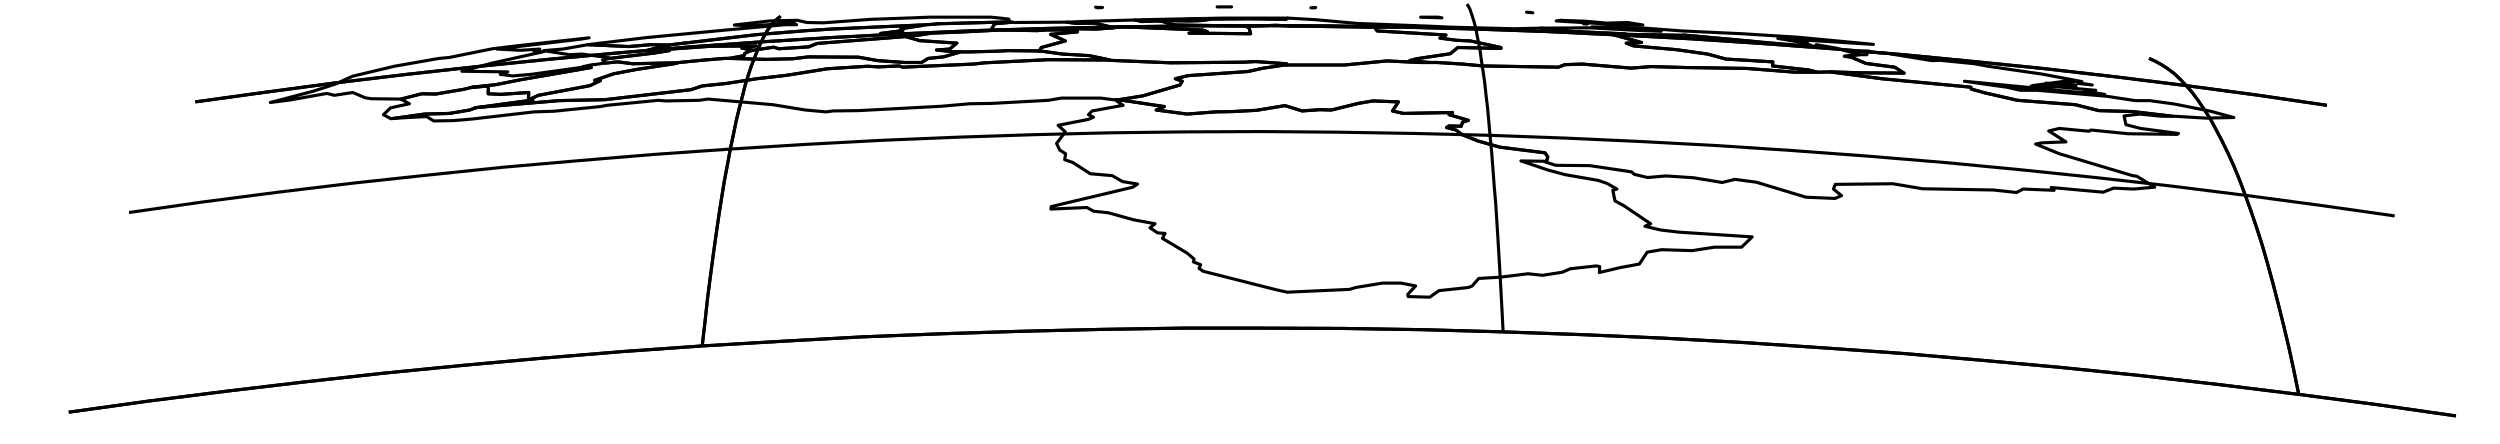 <?xml version="1.0" encoding="utf-8"?><!DOCTYPE svg  PUBLIC '-//W3C//DTD SVG 1.1//EN'  'http://www.w3.org/Graphics/SVG/1.1/DTD/svg11.dtd'><svg enable_background="new 0 0 800 142" height="142px" pretty_print="False" style="stroke-linejoin: round; stroke:#000; fill: none;" version="1.1" viewBox="0 0 800 142" width="800px" xmlns="http://www.w3.org/2000/svg" xmlns:xlink="http://www.w3.org/1999/xlink"><defs><style type="text/css"><![CDATA[path { fill-rule: evenodd; }]]></style></defs><g class="" id="ven"><path d="M323.1,7.0L322.8,6.1L317.2,5.5L297.5,5.5L278.5,6.2L263.5,7.3L258.2,7.2L255.1,6.5L246.3,6.7L235.0,8.0L240.8,8.3L253.8,7.3L254.9,7.9L251.2,7.9L233.5,9.5L207.1,12.0L192.9,13.7L188.1,14.3L201.2,14.9L208.2,14.3L213.4,14.4L214.4,14.4L214.7,14.3L242.0,11.1L258.2,9.8L266.0,9.3L294.8,8.0L295.4,8.0L298.1,7.8L300.4,7.6L323.1,7.0L323.1,7.0Z " data-name="Falcón"/><path d="M152.1,34.5L152.2,34.5L150.3,35.2L143.8,36.3L135.8,36.5L125.9,37.9L127.1,37.8L136.5,37.3L138.8,38.7L144.9,38.6L151.0,38.1L170.9,35.8L177.2,35.6L192.1,34.1L194.2,33.7L210.7,32.1L213.0,32.3L223.8,32.1L226.6,31.7L247.3,33.5L257.7,35.2L264.3,35.8L266.6,35.5L274.7,35.4L301.3,34.0L310.3,33.2L317.2,33.1L335.5,32.1L339.6,31.4L352.3,31.4L356.2,31.9L358.1,31.9L365.6,30.7L377.6,27.2L378.3,26.0L376.1,25.2L380.2,24.2L399.2,22.9L404.3,21.8L411.1,20.8L411.7,20.8L411.7,20.8L411.7,20.4L401.8,19.7L398.0,19.9L374.7,20.1L355.0,19.3L354.6,19.2L354.6,19.2L335.4,19.1L315.1,20.1L311.6,20.5L288.8,21.5L287.8,21.1L281.1,21.4L277.6,21.2L264.8,22.0L251.7,24.1L242.1,25.2L232.5,26.7L224.7,27.5L221.1,28.7L193.6,31.9L178.9,32.2L152.7,34.4L152.1,34.5Z " data-name="Apure"/><path d="M231.7,18.7L228.0,19.0L225.5,19.2L217.3,20.0L216.8,20.1L215.7,20.4L203.8,22.2L196.4,23.6L190.3,25.7L192.1,25.8L188.8,27.4L172.3,30.5L170.1,31.5L169.4,31.6L169.4,31.7L170.5,32.0L152.0,34.5L152.1,34.5L152.7,34.4L178.9,32.2L193.6,31.9L221.1,28.7L224.7,27.5L232.5,26.7L242.1,25.2L251.7,24.1L264.8,22.0L277.6,21.2L281.1,21.4L287.8,21.1L288.8,21.5L311.6,20.5L315.1,20.1L335.4,19.1L354.6,19.2L354.6,19.2L355.2,19.2L348.5,17.8L340.0,17.3L333.5,16.4L332.0,16.3L331.6,16.3L322.7,16.2L318.6,16.4L310.4,16.6L307.1,16.6L307.1,16.7L301.9,18.2L297.0,18.7L294.9,20.0L289.6,20.0L280.9,19.4L274.7,18.3L258.6,18.2L253.7,18.8L245.4,19.0L233.6,18.7L233.1,18.7L231.7,18.7Z " data-name="Barinas"/><path d="M193.4,20.2L190.8,20.6L189.6,20.7L186.6,21.3L185.9,21.6L189.2,21.6L166.7,25.5L158.6,27.1L151.1,27.9L150.8,28.0L156.3,27.5L156.2,30.0L160.2,30.2L169.2,29.6L169.1,31.4L169.4,31.6L170.1,31.5L172.3,30.5L188.8,27.4L192.1,25.8L190.3,25.7L196.4,23.6L203.8,22.2L215.7,20.4L216.8,20.1L216.4,20.1L202.5,20.4L197.6,19.8L193.6,20.2L193.4,20.2Z " data-name="Mérida"/><path d="M150.8,28.0L148.3,28.6L139.4,30.1L135.0,30.0L128.3,31.7L128.3,31.7L131.0,33.2L125.0,34.5L122.7,36.7L125.1,38.0L125.9,37.9L135.8,36.5L143.8,36.3L150.3,35.2L152.2,34.5L152.1,34.5L152.0,34.5L170.5,32.0L169.4,31.7L169.4,31.6L169.1,31.4L169.2,29.6L160.2,30.2L156.2,30.0L156.3,27.5L150.8,28.0Z " data-name="Táchira"/><path d="M213.2,16.0L214.2,16.2L209.2,17.0L194.2,18.8L194.0,18.9L193.0,19.2L192.8,19.2L193.7,20.1L193.6,20.2L197.6,19.8L202.5,20.4L216.4,20.1L216.8,20.1L217.3,20.0L225.5,19.2L228.0,19.0L231.7,18.7L233.1,18.7L233.9,18.6L238.1,17.8L238.3,17.1L239.8,16.4L240.9,16.1L239.9,15.9L237.4,15.4L242.0,14.7L227.4,14.8L213.3,15.8L213.2,16.0Z " data-name="Trujillo"/><path d="M188.1,14.3L180.1,15.7L174.0,16.2L182.2,17.5L186.3,17.3L195.0,18.5L194.2,18.8L209.2,17.0L214.2,16.2L213.2,16.0L212.3,16.1L206.8,16.2L211.0,15.1L214.0,14.4L214.4,14.4L213.4,14.4L208.2,14.3L201.2,14.9L188.1,14.3L188.1,14.3Z " data-name="Trujillo"/><path d="M128.3,31.7L135.0,30.0L139.4,30.1L148.3,28.6L150.8,28.0L151.1,27.9L158.6,27.1L166.7,25.5L189.2,21.6L185.9,21.6L185.8,21.6L169.9,23.8L164.1,24.3L160.1,23.8L162.5,23.0L147.8,22.8L157.0,20.3L174.1,16.5L170.9,16.6L172.7,15.7L166.6,16.1L159.0,15.7L186.0,12.5L188.5,12.1L165.9,14.6L157.6,15.6L143.7,18.4L140.4,18.7L126.2,21.2L112.8,24.4L107.3,26.9L100.2,29.2L86.5,32.8L92.8,32.0L104.6,29.9L107.0,30.5L112.9,29.6L116.9,31.3L118.9,31.6L127.9,31.7L128.3,31.7Z " data-name="Zulia"/><path d="M318.0,9.7L316.3,9.8L308.4,10.2L298.1,10.6L294.3,11.2L290.0,11.4L289.8,11.6L289.8,11.6L289.8,11.7L289.8,11.7L289.8,11.7L294.3,13.0L306.2,13.8L303.9,15.7L299.7,16.0L304.4,16.5L307.1,16.6L310.4,16.6L318.6,16.4L322.7,16.2L331.6,16.3L332.0,16.3L332.6,16.3L333.2,15.2L340.9,13.1L336.2,11.0L344.8,10.2L344.4,9.7L344.5,9.6L342.5,9.6L334.7,9.6L331.8,9.8L319.5,9.6L318.0,9.7Z " data-name="Cojedes"/><path d="M341.3,7.1L340.2,7.1L324.4,7.2L324.0,7.1L318.3,7.6L317.1,9.6L318.0,9.7L319.5,9.6L331.8,9.8L334.7,9.6L342.5,9.6L344.5,9.6L343.9,9.5L343.4,9.2L350.9,9.3L356.6,8.9L356.2,8.8L355.4,8.6L350.2,7.4L344.6,7.5L341.3,7.1L341.3,7.1Z " data-name="Carabobo"/><path d="M214.4,14.4L214.0,14.4L211.0,15.1L206.8,16.2L212.3,16.1L213.2,16.0L213.3,15.8L227.4,14.8L242.0,14.7L237.4,15.4L239.9,15.9L240.9,16.1L241.4,16.0L247.6,15.1L249.2,15.6L258.8,15.0L261.5,13.9L289.8,11.7L289.8,11.7L289.8,11.7L289.8,11.6L289.8,11.6L290.0,11.4L290.8,11.2L290.2,10.7L285.8,11.2L281.8,10.7L288.9,9.8L288.3,9.2L295.4,8.1L295.4,8.0L294.8,8.0L266.0,9.3L258.2,9.8L242.0,11.1L214.7,14.3L214.4,14.4Z " data-name="Lara"/><path d="M240.9,16.1L239.8,16.4L238.3,17.1L238.1,17.8L233.9,18.6L233.1,18.7L233.6,18.7L245.4,19.0L253.7,18.8L258.6,18.2L274.7,18.3L280.9,19.4L289.6,20.0L294.9,20.0L297.0,18.7L301.9,18.2L307.1,16.7L307.1,16.6L304.4,16.5L299.7,16.0L303.9,15.7L306.2,13.8L294.3,13.0L289.8,11.7L289.8,11.7L289.8,11.7L261.5,13.9L258.8,15.0L249.2,15.6L247.6,15.1L241.4,16.0L240.9,16.1Z " data-name="Portuguesa"/><path d="M295.4,8.0L295.4,8.1L288.3,9.2L288.9,9.8L281.8,10.7L285.8,11.2L290.2,10.7L290.8,11.2L290.0,11.4L294.3,11.2L298.1,10.6L308.4,10.2L316.3,9.8L318.0,9.7L317.1,9.6L318.3,7.6L324.0,7.1L323.1,7.0L300.4,7.6L298.1,7.8L295.4,8.0Z " data-name="Yaracuy"/><path d="M356.9,32.0L359.4,33.7L349.5,35.5L348.3,36.7L349.9,37.5L348.3,38.2L338.6,40.1L340.9,42.2L338.1,45.9L339.1,48.0L341.0,49.2L340.7,51.1L343.3,52.0L348.9,55.6L355.9,56.2L359.2,58.1L364.0,58.9L362.5,59.9L336.4,66.1L336.3,66.9L347.8,66.4L350.0,67.6L354.7,68.1L362.6,70.3L369.6,71.6L368.0,72.9L370.4,74.5L372.8,74.7L372.0,76.3L379.9,81.0L382.1,82.9L381.9,83.8L384.2,84.7L383.7,85.9L385.0,86.8L408.7,92.8L411.9,93.5L431.9,92.6L433.8,92.0L442.4,90.6L448.3,90.6L453.0,91.5L450.5,94.2L450.6,94.9L457.5,95.1L460.5,93.0L469.9,92.0L471.1,91.5L473.2,89.1L480.1,88.7L489.0,87.6L493.6,88.1L500.0,87.1L502.5,86.0L510.8,85.1L511.9,85.3L511.8,87.2L518.6,85.6L524.6,84.5L527.1,80.7L531.7,79.9L541.5,80.2L548.6,79.1L557.3,79.1L560.7,75.8L537.4,74.3L531.4,73.6L526.4,72.4L528.2,71.6L519.6,65.8L516.8,64.3L516.1,60.9L517.4,60.5L514.3,58.7L511.3,57.7L500.9,55.9L495.3,54.4L486.7,51.5L494.1,51.6L494.8,51.9L495.3,50.2L494.4,48.9L480.0,47.1L472.9,45.1L467.9,43.1L465.9,41.6L462.9,40.8L463.7,40.3L467.6,40.4L468.0,39.1L469.9,38.5L463.7,36.7L464.8,36.0L449.1,36.3L445.6,35.5L447.5,32.6L439.3,32.3L434.6,33.1L426.1,35.2L422.3,35.1L416.7,35.5L411.2,33.8L402.1,35.3L394.4,35.7L389.0,35.8L379.9,36.5L370.0,35.2L372.6,34.1L357.9,31.9L356.9,32.0Z " data-name="Amazonas"/><path d="M585.6,23.0L582.0,23.1L581.6,23.1L581.2,23.1L574.4,23.1L559.0,21.9L538.9,21.6L528.4,21.3L522.0,21.8L506.3,20.5L500.7,20.7L498.7,21.5L474.5,21.1L468.0,20.5L459.9,20.0L457.5,20.0L454.5,20.0L443.8,19.5L430.2,20.8L412.3,20.8L411.7,20.8L411.1,20.8L404.3,21.8L399.2,22.9L380.2,24.2L376.1,25.2L378.3,26.0L377.6,27.2L365.6,30.7L358.1,31.9L358.2,31.9L357.9,31.9L372.6,34.1L370.0,35.2L379.9,36.5L389.0,35.8L394.4,35.7L402.1,35.3L411.2,33.8L416.7,35.5L422.3,35.1L426.1,35.2L434.6,33.1L439.3,32.3L447.5,32.6L445.6,35.5L449.1,36.3L464.8,36.0L463.7,36.7L469.9,38.5L468.0,39.1L467.6,40.4L463.7,40.3L462.9,40.8L465.9,41.6L467.9,43.1L472.9,45.1L480.0,47.1L494.4,48.9L495.3,50.2L494.8,51.9L495.4,52.1L497.8,52.9L508.7,53.0L522.1,55.0L523.0,55.8L527.2,56.8L533.1,56.3L542.1,56.9L551.1,58.4L555.1,57.4L562.0,58.3L577.9,63.1L587.2,63.5L589.3,62.6L586.7,60.5L587.3,59.0L605.7,58.8L615.2,60.4L637.9,60.8L645.3,61.6L647.4,60.5L657.3,60.9L656.4,60.0L673.0,61.5L676.4,60.2L682.7,60.5L689.5,59.9L683.8,56.4L682.4,56.2L659.0,49.2L651.4,46.1L653.4,45.7L661.1,45.4L655.6,41.9L659.0,41.1L668.5,42.0L669.1,41.6L681.0,42.8L696.7,43.0L697.1,42.7L685.0,41.1L680.3,39.9L679.7,37.1L684.7,36.5L691.7,37.2L695.1,37.2L695.2,37.2L682.5,35.7L671.6,35.4L664.1,33.5L645.6,32.1L635.1,29.7L630.8,28.5L630.7,27.9L602.2,25.2L590.2,23.6L585.6,23.0Z " data-name="Bolívar"/><path d="M493.2,9.0L484.5,9.2L464.4,8.7L458.0,8.4L452.7,8.2L448.4,8.5L447.2,8.6L441.7,8.6L440.4,8.7L440.1,9.1L440.7,9.9L462.7,11.2L460.8,12.2L466.2,12.9L470.5,13.1L480.3,15.2L480.3,15.5L466.5,15.2L464.1,17.2L453.3,18.8L451.1,19.4L457.4,20.0L457.5,20.0L459.9,20.0L468.0,20.5L474.5,21.1L498.7,21.5L500.7,20.7L506.3,20.5L522.0,21.8L528.4,21.3L538.9,21.6L559.0,21.9L574.4,23.1L581.2,23.1L581.6,23.1L581.2,23.0L578.8,22.4L567.2,21.1L567.3,19.8L552.3,18.9L546.4,17.3L536.5,15.9L522.8,14.7L520.4,13.8L525.3,13.6L515.1,10.8L519.9,10.9L520.2,10.9L519.3,10.8L502.0,10.0L499.8,9.8L493.2,9.0L493.2,9.0Z " data-name="Anzoátegui"/><path d="M363.1,6.4L345.5,6.9L343.7,7.0L341.3,7.1L341.3,7.1L344.6,7.5L350.2,7.4L355.4,8.6L356.2,8.8L359.6,8.6L384.8,9.6L386.3,10.1L380.5,10.6L400.2,10.8L399.7,8.9L398.5,8.3L396.0,8.3L376.7,8.0L374.6,7.7L372.1,6.9L370.8,6.7L370.2,6.7L365.3,6.9L364.6,6.7L363.1,6.4L363.1,6.4Z " data-name="Aragua"/><path d="M411.7,5.8L391.0,5.8L375.7,6.1L366.0,6.3L363.1,6.4L364.6,6.7L365.3,6.9L370.2,6.7L370.8,6.7L373.9,6.6L375.1,6.5L380.1,6.2L380.3,6.1L386.1,6.1L386.6,6.1L387.1,6.1L400.1,6.0L411.5,6.2L412.0,5.8L411.7,5.8Z " data-name="Vargas"/><path d="M373.9,6.6L373.9,6.6L380.5,6.7L384.1,6.6L387.2,6.2L386.6,6.1L386.1,6.1L380.3,6.1L380.1,6.2L375.1,6.5L373.9,6.6Z " data-name="Distrito Capital"/><path d="M460.3,5.5L454.6,5.5L461.4,5.7L460.3,5.5Z M421.0,2.4L419.5,2.5L420.8,2.5L421.0,2.4Z M389.5,2.2L392.2,2.2L394.1,2.2L389.5,2.2Z M490.5,4.1L490.0,4.0L488.5,3.9L490.5,4.1Z M352.8,2.4L351.3,2.4L351.2,2.5L352.8,2.4Z M351.0,2.4L350.9,2.4L350.9,2.4L351.0,2.4Z M350.9,2.3L350.8,2.3L350.9,2.3L350.9,2.3Z M350.7,2.3L350.6,2.3L350.6,2.3L350.7,2.3Z " data-name="Dependencias Federales"/><path d="M398.5,8.3L399.7,8.9L400.2,10.8L380.5,10.6L386.3,10.1L384.8,9.6L359.6,8.6L356.2,8.8L356.6,8.9L350.9,9.3L343.4,9.2L343.9,9.5L344.5,9.6L344.4,9.7L344.8,10.2L336.2,11.0L340.9,13.1L333.2,15.2L332.6,16.3L332.0,16.3L333.5,16.4L340.0,17.3L348.5,17.8L355.2,19.2L354.6,19.2L355.0,19.3L374.7,20.1L398.0,19.9L401.8,19.7L411.7,20.4L411.7,20.8L411.7,20.8L412.3,20.8L430.2,20.8L443.8,19.5L454.5,20.0L457.5,20.0L457.4,20.0L451.1,19.4L453.3,18.8L464.1,17.2L466.5,15.2L480.3,15.5L480.3,15.2L470.5,13.1L466.2,12.9L460.8,12.2L462.7,11.2L440.7,9.9L440.1,9.1L440.4,8.7L438.2,8.7L412.5,8.3L408.3,8.1L402.3,8.3L398.5,8.3Z " data-name="Guárico"/><path d="M594.9,16.9L593.7,16.5L593.5,16.5L594.9,16.9Z M520.2,10.9L519.9,10.9L515.1,10.8L525.3,13.6L520.4,13.8L522.8,14.7L536.5,15.9L546.4,17.3L552.3,18.9L567.3,19.8L567.2,21.1L578.8,22.4L581.2,23.0L581.6,23.1L582.0,23.1L585.6,23.0L585.8,23.0L595.6,23.3L609.3,23.4L606.3,21.5L597.1,20.3L592.4,18.3L590.2,18.0L595.0,17.5L595.0,17.5L587.6,15.4L581.2,14.3L581.3,14.8L572.7,14.4L563.0,13.5L562.8,13.4L538.7,11.2L538.2,11.3L520.8,11.0L520.2,10.9Z " data-name="Monagas"/><path d="M452.7,8.2L434.3,7.5L421.0,6.3L412.2,5.8L412.0,5.8L411.5,6.2L400.1,6.0L387.1,6.1L386.6,6.1L387.2,6.2L384.1,6.6L380.5,6.7L373.9,6.6L373.9,6.6L370.8,6.7L372.1,6.9L374.6,7.7L376.7,8.0L396.0,8.3L398.5,8.3L402.3,8.3L408.3,8.1L412.5,8.3L438.2,8.7L440.4,8.7L441.7,8.6L447.2,8.6L448.4,8.5L452.7,8.2L452.7,8.2Z " data-name="Miranda"/><path d="M508.1,7.6L506.7,7.6L507.6,7.7L508.1,7.6Z M525.7,8.0L520.8,7.2L514.2,7.4L507.4,6.8L499.3,6.5L498.0,6.7L511.3,7.5L514.0,7.8L525.7,8.0Z " data-name="Nueva Esparta"/><path d="M578.4,13.8L572.5,12.7L572.3,12.9L578.4,13.8Z M493.2,9.0L499.8,9.8L502.0,10.0L519.3,10.8L520.2,10.9L520.8,11.0L538.2,11.3L538.7,11.2L562.8,13.4L562.8,13.4L578.4,14.7L579.4,14.4L574.7,13.2L568.9,12.3L599.5,14.2L575.2,11.9L557.6,10.8L538.2,9.9L524.9,8.9L509.4,8.6L525.1,9.4L531.6,10.0L525.4,9.8L508.7,8.9L493.4,9.0L493.2,9.0Z " data-name="Sucre"/><path d="M641.1,27.3L634.3,26.7L647.4,28.6L644.7,27.7L641.1,27.3Z M659.5,29.2L648.7,28.1L646.9,28.2L659.5,29.2Z M673.5,30.2L669.7,29.6L668.2,29.8L673.5,30.2Z M670.6,28.9L658.5,27.8L651.1,27.7L651.3,28.3L666.0,29.6L670.1,29.5L670.6,28.9Z M655.2,27.4L664.2,27.9L664.3,27.5L655.2,27.4Z M664.2,27.2L661.8,26.9L654.7,26.6L664.2,27.2Z M669.5,27.2L667.0,26.8L665.0,26.7L669.5,27.2Z M595.0,17.5L590.2,18.0L592.4,18.3L597.1,20.3L606.3,21.5L609.3,23.4L595.6,23.3L585.8,23.0L585.6,23.0L590.2,23.6L602.2,25.2L630.7,27.9L630.8,28.5L635.1,29.7L645.6,32.1L664.1,33.5L671.6,35.4L682.5,35.7L695.2,37.2L695.9,37.2L705.8,37.8L714.8,37.6L707.4,35.6L695.9,33.3L687.9,32.2L683.3,32.2L674.1,30.8L652.1,28.9L646.6,28.9L642.1,27.9L628.6,26.0L649.4,28.0L650.3,27.4L660.7,26.0L666.2,26.1L653.4,23.7L636.1,21.2L631.9,20.4L620.9,19.3L618.2,19.4L604.1,17.1L597.5,16.6L597.4,17.5L595.0,17.5L595.0,17.5Z M596.0,16.4L598.6,16.5L597.6,16.3L596.0,16.4Z " data-name="Delta Amacuro"/></g><g class="" id="graticule"><path d="M22.0,131.9L47.1,128.4L72.3,125.2L97.6,122.2L122.9,119.4L148.3,116.9L173.7,114.6L199.2,112.5L224.7,110.7L250.3,109.2L275.9,107.8L301.5,106.8L327.1,106.0L352.7,105.4L378.4,105.0L404.0,105.0L429.7,105.1L455.4,105.5L481.0,106.2L506.6,107.1L532.2,108.2L557.8,109.6L583.3,111.3L608.8,113.1L634.3,115.3L659.7,117.6L685.1,120.2L710.4,123.1L735.6,126.2L760.8,129.5L785.9,133.1 "/><path d="M41.3,68.0L65.1,64.6L89.0,61.5L113.0,58.6L137.1,56.0L161.2,53.5L185.3,51.4L209.5,49.4L233.7,47.7L257.9,46.2L282.2,44.9L306.5,43.9L330.8,43.1L355.2,42.5L379.5,42.2L403.8,42.1L428.2,42.3L452.5,42.7L476.8,43.3L501.2,44.2L525.4,45.3L549.7,46.6L573.9,48.2L598.2,50.0L622.3,52.0L646.4,54.3L670.5,56.8L694.5,59.5L718.5,62.5L742.4,65.7L766.3,69.1 "/><path d="M62.5,32.6L85.0,29.5L107.5,26.5L130.1,23.8L152.7,21.3L175.4,19.0L198.1,16.9L220.8,15.0L243.6,13.4L266.4,12.0L289.2,10.8L312.1,9.8L335.0,9.1L357.8,8.6L380.7,8.3L403.6,8.2L426.5,8.3L449.4,8.7L472.3,9.3L495.1,10.1L518.0,11.2L540.8,12.4L563.6,13.9L586.4,15.6L609.1,17.5L631.8,19.7L654.5,22.0L677.1,24.6L699.6,27.4L722.1,30.4L744.6,33.7 "/><path d="M735.6,126.2L734.0,118.4L732.4,111.0L730.7,103.9L729.0,97.1L727.3,90.5L725.6,84.3L723.9,78.4L722.1,72.8L720.3,67.5L718.5,62.5L716.7,57.7L714.9,53.3L713.0,49.1L711.1,45.2L709.2,41.6L707.4,38.2L705.4,35.1L703.5,32.3L701.6,29.7L699.6,27.4L697.7,25.4L695.7,23.5L693.7,22.0L691.7,20.7L689.7,19.6L687.7,18.7 "/><path d="M481.0,106.2L480.6,98.5L480.2,91.1L479.8,84.1L479.4,77.4L479.0,70.9L478.6,64.8L478.1,59.0L477.7,53.5L477.3,48.3L476.8,43.3L476.4,38.7L476.0,34.3L475.5,30.2L475.1,26.4L474.6,22.9L474.1,19.7L473.7,16.7L473.2,14.0L472.7,11.5L472.3,9.3L471.8,7.3L471.3,5.7L470.8,4.2L470.4,3.0L469.9,2.0L469.4,1.3 "/><path d="M224.7,110.7L225.6,103.0L226.4,95.6L227.3,88.6L228.2,81.8L229.1,75.4L230.0,69.2L230.9,63.4L231.8,57.9L232.8,52.6L233.7,47.7L234.7,43.0L235.6,38.6L236.6,34.5L237.6,30.7L238.5,27.1L239.5,23.9L240.5,20.9L241.6,18.1L242.6,15.6L243.6,13.4L244.6,11.4L245.6,9.7L246.7,8.2L247.7,7.0L248.8,6.0L249.8,5.2 "/></g><g class="" id="graticule_1"><path d="M22.0,131.9L47.1,128.4L72.3,125.2L97.6,122.2L122.9,119.4L148.3,116.9L173.7,114.6L199.2,112.5L224.7,110.7L250.3,109.2L275.9,107.8L301.5,106.8L327.1,106.0L352.7,105.4L378.4,105.0L404.0,105.0L429.7,105.1L455.4,105.5L481.0,106.2L506.6,107.1L532.2,108.2L557.8,109.6L583.3,111.3L608.8,113.1L634.3,115.3L659.7,117.6L685.1,120.2L710.4,123.1L735.6,126.2L760.8,129.5L785.9,133.1 "/><path d="M62.5,32.6L85.0,29.5L107.5,26.5L130.1,23.8L152.7,21.3L175.4,19.0L198.1,16.9L220.8,15.0L243.6,13.4L266.4,12.0L289.2,10.8L312.1,9.8L335.0,9.1L357.8,8.6L380.7,8.3L403.6,8.2L426.5,8.3L449.4,8.7L472.3,9.3L495.1,10.1L518.0,11.2L540.8,12.4L563.6,13.9L586.4,15.6L609.1,17.5L631.8,19.7L654.5,22.0L677.1,24.6L699.6,27.4L722.1,30.4L744.6,33.7 "/><path d="M735.6,126.2L734.0,118.4L732.4,111.0L730.7,103.9L729.0,97.1L727.3,90.5L725.6,84.3L723.9,78.4L722.1,72.8L720.3,67.5L718.5,62.5L716.7,57.7L714.9,53.3L713.0,49.1L711.1,45.2L709.2,41.6L707.4,38.2L705.4,35.1L703.5,32.3L701.6,29.7L699.6,27.4L697.7,25.4L695.7,23.5L693.7,22.0L691.7,20.7L689.7,19.6L687.7,18.7 "/><path d="M224.7,110.7L225.6,103.0L226.4,95.6L227.3,88.6L228.2,81.8L229.1,75.4L230.0,69.2L230.9,63.4L231.8,57.9L232.8,52.6L233.7,47.7L234.7,43.0L235.6,38.6L236.6,34.5L237.6,30.7L238.5,27.1L239.5,23.9L240.5,20.9L241.6,18.1L242.6,15.6L243.6,13.4L244.6,11.4L245.6,9.7L246.7,8.2L247.7,7.0L248.8,6.0L249.8,5.2 "/></g></svg>